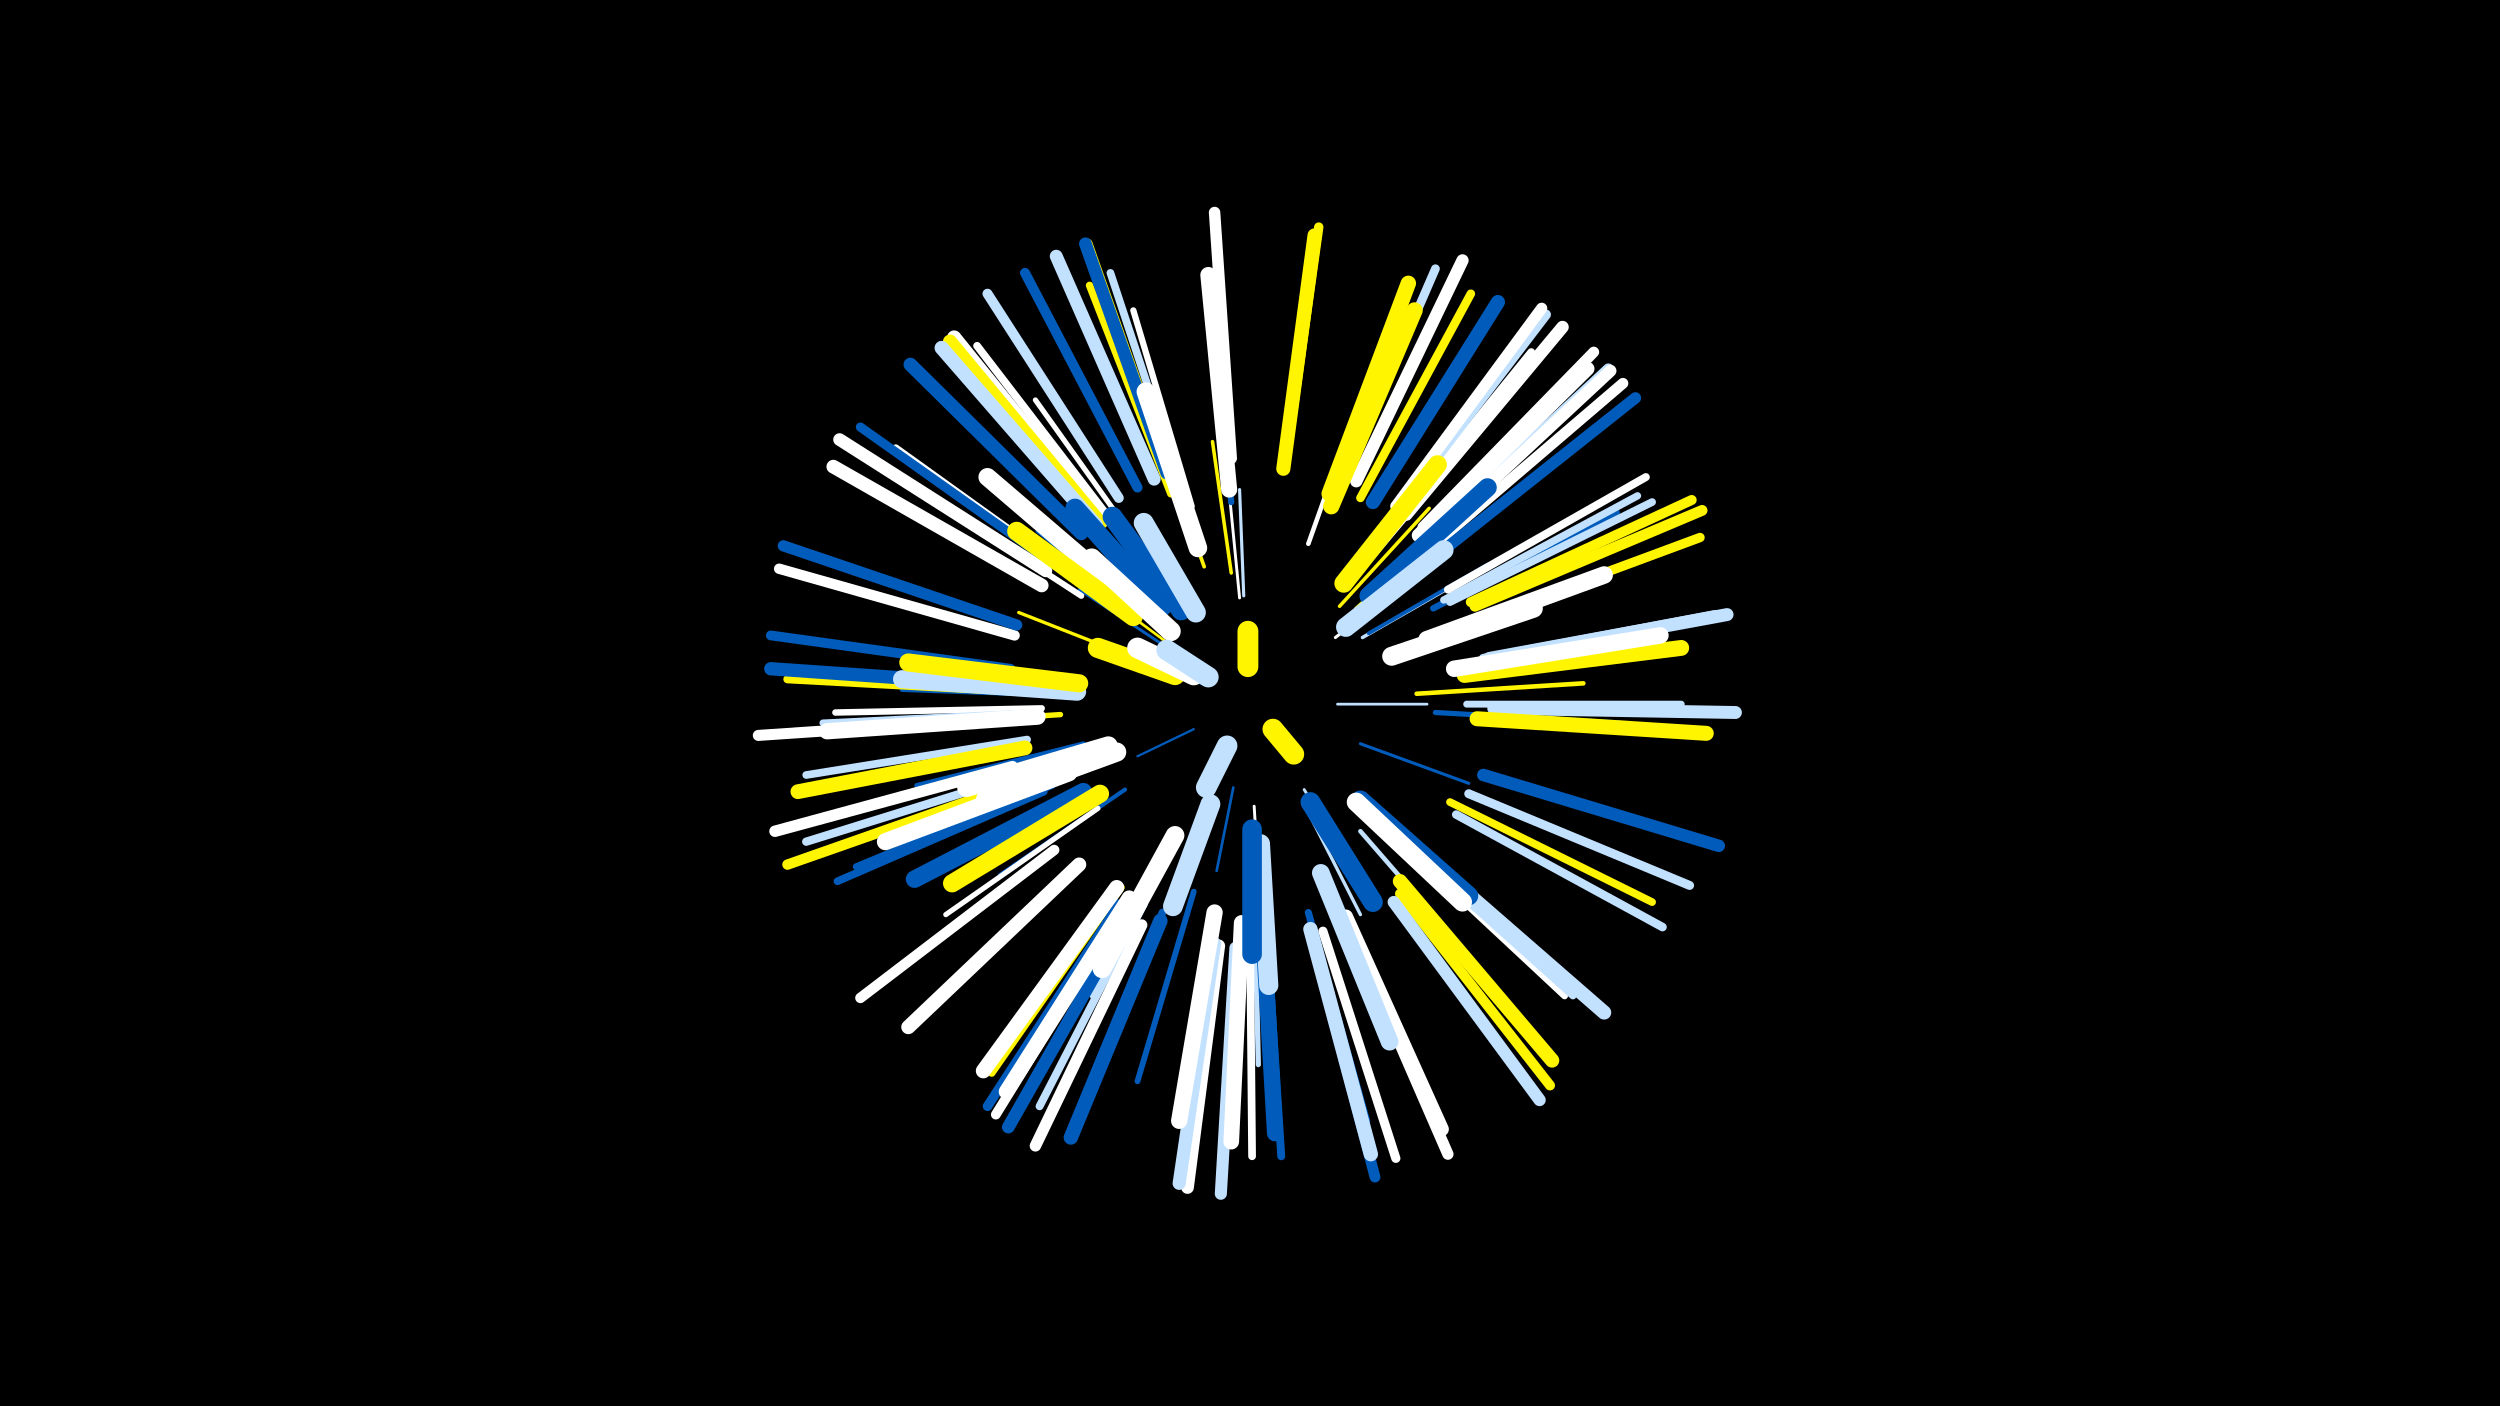 <svg width="1200" height="675" viewBox="-500 -500 1200 675" xmlns="http://www.w3.org/2000/svg"><path d="M-500-500h1200v675h-1200z" fill="#000"/><style>.sparkles path{stroke-linecap:round}</style><g class="sparkles"><path d="M79-171l-21-8" stroke-width="1.1" stroke="#005bbb2"/><path d="M73-150l-27 13" stroke-width="1.1" stroke="#005bbb4"/><path d="M92-122l-8 40" stroke-width="1.3" stroke="#005bbb8"/><path d="M142-162l43 0" stroke-width="1.3" stroke="#c2e1ff8"/><path d="M65-188l-35-26" stroke-width="1.3" stroke="#fff5008"/><path d="M126-121l25 41" stroke-width="1.4" stroke="#c2e1ffB"/><path d="M59-190l-41-27" stroke-width="1.4" stroke="#005bbbB"/><path d="M102-113l3 50" stroke-width="1.4" stroke="#fffC"/><path d="M95-213l-5-51" stroke-width="1.4" stroke="#fffC"/><path d="M97-214l-2-51" stroke-width="1.5" stroke="#c2e1ffC"/><path d="M141-194l41-32" stroke-width="1.5" stroke="#fffC"/><path d="M153-143l52 19" stroke-width="1.5" stroke="#005bbbF"/><path d="M67-209l-32-46" stroke-width="1.5" stroke="#fff500F"/><path d="M127-112l26 51" stroke-width="1.6" stroke="#c2e1ff10"/><path d="M103-103l3 59" stroke-width="1.6" stroke="#005bbb11"/><path d="M45-184l-56-22" stroke-width="1.6" stroke="#fff50011"/><path d="M154-194l54-31" stroke-width="1.7" stroke="#c2e1ff13"/><path d="M91-225l-9-63" stroke-width="1.7" stroke="#fff50013"/><path d="M143-209l43-47" stroke-width="1.7" stroke="#fff50013"/><path d="M49-204l-51-41" stroke-width="1.8" stroke="#005bbb15"/><path d="M157-196l57-33" stroke-width="1.8" stroke="#005bbb15"/><path d="M151-208l51-46" stroke-width="1.8" stroke="#fff50017"/><path d="M78-228l-23-65" stroke-width="1.8" stroke="#fff50017"/><path d="M100-93l0 69" stroke-width="1.8" stroke="#fff18"/><path d="M40-121l-60 41" stroke-width="2.0" stroke="#005bbb1B"/><path d="M62-92l-38 70" stroke-width="2.2" stroke="#c2e1ff21"/><path d="M180-167l80-5" stroke-width="2.2" stroke="#fff50022"/><path d="M153-101l53 61" stroke-width="2.2" stroke="#c2e1ff22"/><path d="M128-239l27-76" stroke-width="2.2" stroke="#fff22"/><path d="M19-171l-82-9" stroke-width="2.3" stroke="#005bbb23"/><path d="M20-143l-80 20" stroke-width="2.3" stroke="#005bbb24"/><path d="M17-167l-83-5" stroke-width="2.3" stroke="#fff50024"/><path d="M17-166l-84-3" stroke-width="2.3" stroke="#005bbb25"/><path d="M102-76l2 87" stroke-width="2.5" stroke="#c2e1ff29"/><path d="M189-158l88 5" stroke-width="2.5" stroke="#005bbb2B"/><path d="M27-112l-73 51" stroke-width="2.5" stroke="#fff2B"/><path d="M49-235l-52-73" stroke-width="2.5" stroke="#fff2B"/><path d="M9-157l-91 6" stroke-width="2.6" stroke="#fff5002E"/><path d="M159-233l59-70" stroke-width="2.7" stroke="#fff2F"/><path d="M73-72l-27 91" stroke-width="2.8" stroke="#005bbb33"/><path d="M19-214l-80-52" stroke-width="2.9" stroke="#fff34"/><path d="M91-259l-9-97" stroke-width="3.0" stroke="#005bbb37"/><path d="M72-257l-28-94" stroke-width="3.0" stroke="#fff39"/><path d="M188-208l88-46" stroke-width="3.1" stroke="#005bbb3A"/><path d="M0-160l-99 2" stroke-width="3.1" stroke="#fff3B"/><path d="M5-129l-95 33" stroke-width="3.1" stroke="#fff3C"/><path d="M139-256l38-94" stroke-width="3.2" stroke="#fff3D"/><path d="M5-123l-94 39" stroke-width="3.3" stroke="#005bbb40"/><path d="M-2-158l-103 5" stroke-width="3.3" stroke="#c2e1ff40"/><path d="M176-92l75 70" stroke-width="3.3" stroke="#fff41"/><path d="M204-162l103 0" stroke-width="3.3" stroke="#c2e1ff42"/><path d="M128-62l28 100" stroke-width="3.4" stroke="#005bbb43"/><path d="M177-92l78 70" stroke-width="3.4" stroke="#c2e1ff43"/><path d="M15-224l-85-61" stroke-width="3.4" stroke="#fff43"/><path d="M193-212l93-50" stroke-width="3.5" stroke="#c2e1ff45"/><path d="M62-263l-39-100" stroke-width="3.6" stroke="#fff5004A"/><path d="M196-211l97-48" stroke-width="3.7" stroke="#c2e1ff4B"/><path d="M196-115l97 48" stroke-width="3.7" stroke="#fff5004B"/><path d="M167-247l68-84" stroke-width="3.7" stroke="#fff4B"/><path d="M1-120l-99 43" stroke-width="3.7" stroke="#005bbb4B"/><path d="M35-248l-66-86" stroke-width="3.7" stroke="#fff4B"/><path d="M-7-145l-106 17" stroke-width="3.7" stroke="#c2e1ff4B"/><path d="M38-74l-62 89" stroke-width="3.7" stroke="#fff5004C"/><path d="M67-266l-34-103" stroke-width="3.7" stroke="#c2e1ff4C"/><path d="M100-54l1 109" stroke-width="3.7" stroke="#fff4D"/><path d="M58-62l-42 100" stroke-width="3.7" stroke="#005bbb4D"/><path d="M108-54l7 109" stroke-width="3.8" stroke="#005bbb4E"/><path d="M195-217l95-54" stroke-width="3.8" stroke="#fff4F"/><path d="M49-66l-50 97" stroke-width="3.8" stroke="#c2e1ff4F"/><path d="M-11-168l-111-6" stroke-width="4.0" stroke="#fff50053"/><path d="M45-66l-55 97" stroke-width="4.0" stroke="#005bbb55"/><path d="M-7-129l-106 33" stroke-width="4.0" stroke="#c2e1ff55"/><path d="M153-261l53-98" stroke-width="4.1" stroke="#fff50056"/><path d="M199-109l99 54" stroke-width="4.1" stroke="#c2e1ff58"/><path d="M144-267l45-104" stroke-width="4.2" stroke="#c2e1ff5B"/><path d="M212-184l111-21" stroke-width="4.3" stroke="#c2e1ff5C"/><path d="M205-119l106 44" stroke-width="4.3" stroke="#c2e1ff5E"/><path d="M6-229l-93-66" stroke-width="4.4" stroke="#005bbb60"/><path d="M135-53l35 109" stroke-width="4.4" stroke="#fff61"/><path d="M208-202l108-40" stroke-width="4.5" stroke="#fff50063"/><path d="M117-277l16-114" stroke-width="4.5" stroke="#fff50064"/><path d="M37-66l-63 97" stroke-width="4.6" stroke="#005bbb65"/><path d="M-15-179l-115-16" stroke-width="4.7" stroke="#005bbb68"/><path d="M39-64l-61 99" stroke-width="4.7" stroke="#fff69"/><path d="M172-71l72 92" stroke-width="4.8" stroke="#fff5006A"/><path d="M206-211l106-49" stroke-width="4.8" stroke="#fff5006B"/><path d="M46-266l-54-103" stroke-width="4.8" stroke="#005bbb6B"/><path d="M37-261l-63-98" stroke-width="4.8" stroke="#c2e1ff6C"/><path d="M171-256l71-93" stroke-width="4.9" stroke="#c2e1ff6F"/><path d="M61-273l-39-110" stroke-width="4.9" stroke="#fff5006F"/><path d="M6-92l-93 71" stroke-width="5.0" stroke="#fff70"/><path d="M-13-195l-113-32" stroke-width="5.0" stroke="#fff71"/><path d="M-11-124l-111 39" stroke-width="5.0" stroke="#fff50072"/><path d="M186-243l86-80" stroke-width="5.1" stroke="#c2e1ff72"/><path d="M189-239l90-77" stroke-width="5.2" stroke="#fff76"/><path d="M183-247l82-84" stroke-width="5.2" stroke="#fff76"/><path d="M130-49l30 114" stroke-width="5.2" stroke="#005bbb77"/><path d="M208-209l109-46" stroke-width="5.2" stroke="#fff50078"/><path d="M-18-155l-118 8" stroke-width="5.3" stroke="#fff7A"/><path d="M170-257l70-95" stroke-width="5.4" stroke="#fff7B"/><path d="M148-54l47 108" stroke-width="5.4" stroke="#fff7C"/><path d="M-12-200l-112-38" stroke-width="5.4" stroke="#005bbb7D"/><path d="M91-280l-8-118" stroke-width="5.5" stroke="#fff7E"/><path d="M48-56l-51 106" stroke-width="5.5" stroke="#fff80"/><path d="M193-236l92-73" stroke-width="5.5" stroke="#005bbb80"/><path d="M-14-132l-114 31" stroke-width="5.5" stroke="#fff80"/><path d="M93-45l-7 118" stroke-width="5.8" stroke="#c2e1ff88"/><path d="M187-242l86-80" stroke-width="5.8" stroke="#fff88"/><path d="M169-67l70 95" stroke-width="5.9" stroke="#c2e1ff89"/><path d="M151-269l51-106" stroke-width="5.9" stroke="#fff8A"/><path d="M212-128l113 34" stroke-width="6.0" stroke="#005bbb8D"/><path d="M175-253l75-90" stroke-width="6.0" stroke="#fff8D"/><path d="M42-61l-58 102" stroke-width="6.1" stroke="#005bbb90"/><path d="M85-46l-15 116" stroke-width="6.1" stroke="#fff90"/><path d="M60-273l-39-110" stroke-width="6.1" stroke="#005bbb91"/><path d="M2-226l-99-63" stroke-width="6.1" stroke="#fff91"/><path d="M54-270l-47-107" stroke-width="6.2" stroke="#c2e1ff92"/><path d="M217-160l116 2" stroke-width="6.2" stroke="#c2e1ff92"/><path d="M215-184l114-21" stroke-width="6.2" stroke="#c2e1ff93"/><path d="M83-47l-17 115" stroke-width="6.3" stroke="#c2e1ff95"/><path d="M-15-171l-115-8" stroke-width="6.4" stroke="#005bbb9A"/><path d="M0-219l-100-57" stroke-width="6.6" stroke="#fff9D"/><path d="M19-244l-82-81" stroke-width="6.6" stroke="#005bbb9D"/><path d="M181-243l81-80" stroke-width="6.7" stroke="#fffA1"/><path d="M159-259l60-96" stroke-width="6.8" stroke="#005bbbA3"/><path d="M116-275l15-112" stroke-width="6.8" stroke="#fff500A4"/><path d="M18-85l-82 78" stroke-width="6.8" stroke="#fffA4"/><path d="M29-250l-71-88" stroke-width="6.8" stroke="#fffA4"/><path d="M28-249l-72-87" stroke-width="6.8" stroke="#fff500A5"/><path d="M26-248l-74-85" stroke-width="6.8" stroke="#c2e1ffA5"/><path d="M185-88l85 74" stroke-width="6.8" stroke="#c2e1ffA5"/><path d="M57-58l-43 104" stroke-width="6.9" stroke="#005bbbA5"/><path d="M129-54l29 108" stroke-width="6.9" stroke="#c2e1ffA6"/><path d="M172-77l73 86" stroke-width="6.9" stroke="#fff500A7"/><path d="M146-60l46 102" stroke-width="6.9" stroke="#fffA8"/><path d="M-8-141l-109 21" stroke-width="7.1" stroke="#fff500AC"/><path d="M42-69l-59 93" stroke-width="7.2" stroke="#fffAE"/><path d="M209-155l110 7" stroke-width="7.2" stroke="#fff500AF"/><path d="M36-74l-64 88" stroke-width="7.2" stroke="#fffB0"/><path d="M138-263l38-101" stroke-width="7.4" stroke="#fff500B4"/><path d="M96-57l-5 105" stroke-width="7.5" stroke="#fffB8"/><path d="M203-176l104-13" stroke-width="7.6" stroke="#fff500BB"/><path d="M106-59l6 103" stroke-width="7.7" stroke="#005bbbBD"/><path d="M90-265l-10-103" stroke-width="7.7" stroke="#fffBD"/><path d="M139-257l40-94" stroke-width="7.8" stroke="#fff500BF"/><path d="M-2-156l-101 7" stroke-width="7.8" stroke="#fffC0"/><path d="M83-62l-17 100" stroke-width="7.8" stroke="#fffC0"/><path d="M198-179l99-16" stroke-width="7.9" stroke="#fffC4"/><path d="M13-129l-88 33" stroke-width="8.2" stroke="#fffCD"/><path d="M20-120l-81 42" stroke-width="8.4" stroke="#005bbbD1"/><path d="M185-193l85-31" stroke-width="8.4" stroke="#fffD1"/><path d="M134-81l33 81" stroke-width="8.5" stroke="#c2e1ffD4"/><path d="M28-119l-71 43" stroke-width="8.7" stroke="#fff500D9"/><path d="M17-168l-84-6" stroke-width="8.7" stroke="#c2e1ffD9"/><path d="M37-217l-63-54" stroke-width="8.7" stroke="#fffDA"/><path d="M18-172l-82-10" stroke-width="8.7" stroke="#fff500DA"/><path d="M75-237l-25-75" stroke-width="8.9" stroke="#fffDE"/><path d="M157-214l57-52" stroke-width="8.9" stroke="#005bbbE0"/><path d="M145-220l45-57" stroke-width="9.0" stroke="#fff500E3"/><path d="M64-99l-35 64" stroke-width="9.0" stroke="#fffE3"/><path d="M168-185l68-23" stroke-width="9.1" stroke="#fffE4"/><path d="M32-142l-68 20" stroke-width="9.1" stroke="#fffE5"/><path d="M153-116l52 46" stroke-width="9.1" stroke="#005bbbE6"/><path d="M151-115l51 48" stroke-width="9.1" stroke="#fffE6"/><path d="M44-204l-56-41" stroke-width="9.1" stroke="#fff500E6"/><path d="M105-95l4 68" stroke-width="9.2" stroke="#c2e1ffE7"/><path d="M36-139l-63 23" stroke-width="9.2" stroke="#fffE8"/><path d="M58-209l-42-47" stroke-width="9.3" stroke="#005bbbEB"/><path d="M101-102l0 60" stroke-width="9.4" stroke="#005bbbED"/><path d="M146-199l47-37" stroke-width="9.4" stroke="#c2e1ffED"/><path d="M129-115l30 48" stroke-width="9.5" stroke="#005bbbEF"/><path d="M67-207l-33-45" stroke-width="9.5" stroke="#005bbbEF"/><path d="M81-114l-18 49" stroke-width="9.5" stroke="#c2e1ffF1"/><path d="M62-197l-38-35" stroke-width="9.5" stroke="#fffF2"/><path d="M74-206l-25-43" stroke-width="9.6" stroke="#c2e1ffF2"/><path d="M64-176l-37-13" stroke-width="9.7" stroke="#fff500F7"/><path d="M73-176l-27-13" stroke-width="9.9" stroke="#fffFA"/><path d="M80-175l-20-13" stroke-width="9.9" stroke="#c2e1ffFC"/><path d="M89-142l-10 20" stroke-width="9.9" stroke="#c2e1ffFC"/><path d="M99-180l0-17" stroke-width="10.0" stroke="#fff500FD"/><path d="M111-150l10 12" stroke-width="10.0" stroke="#fff500FD"/></g></svg>